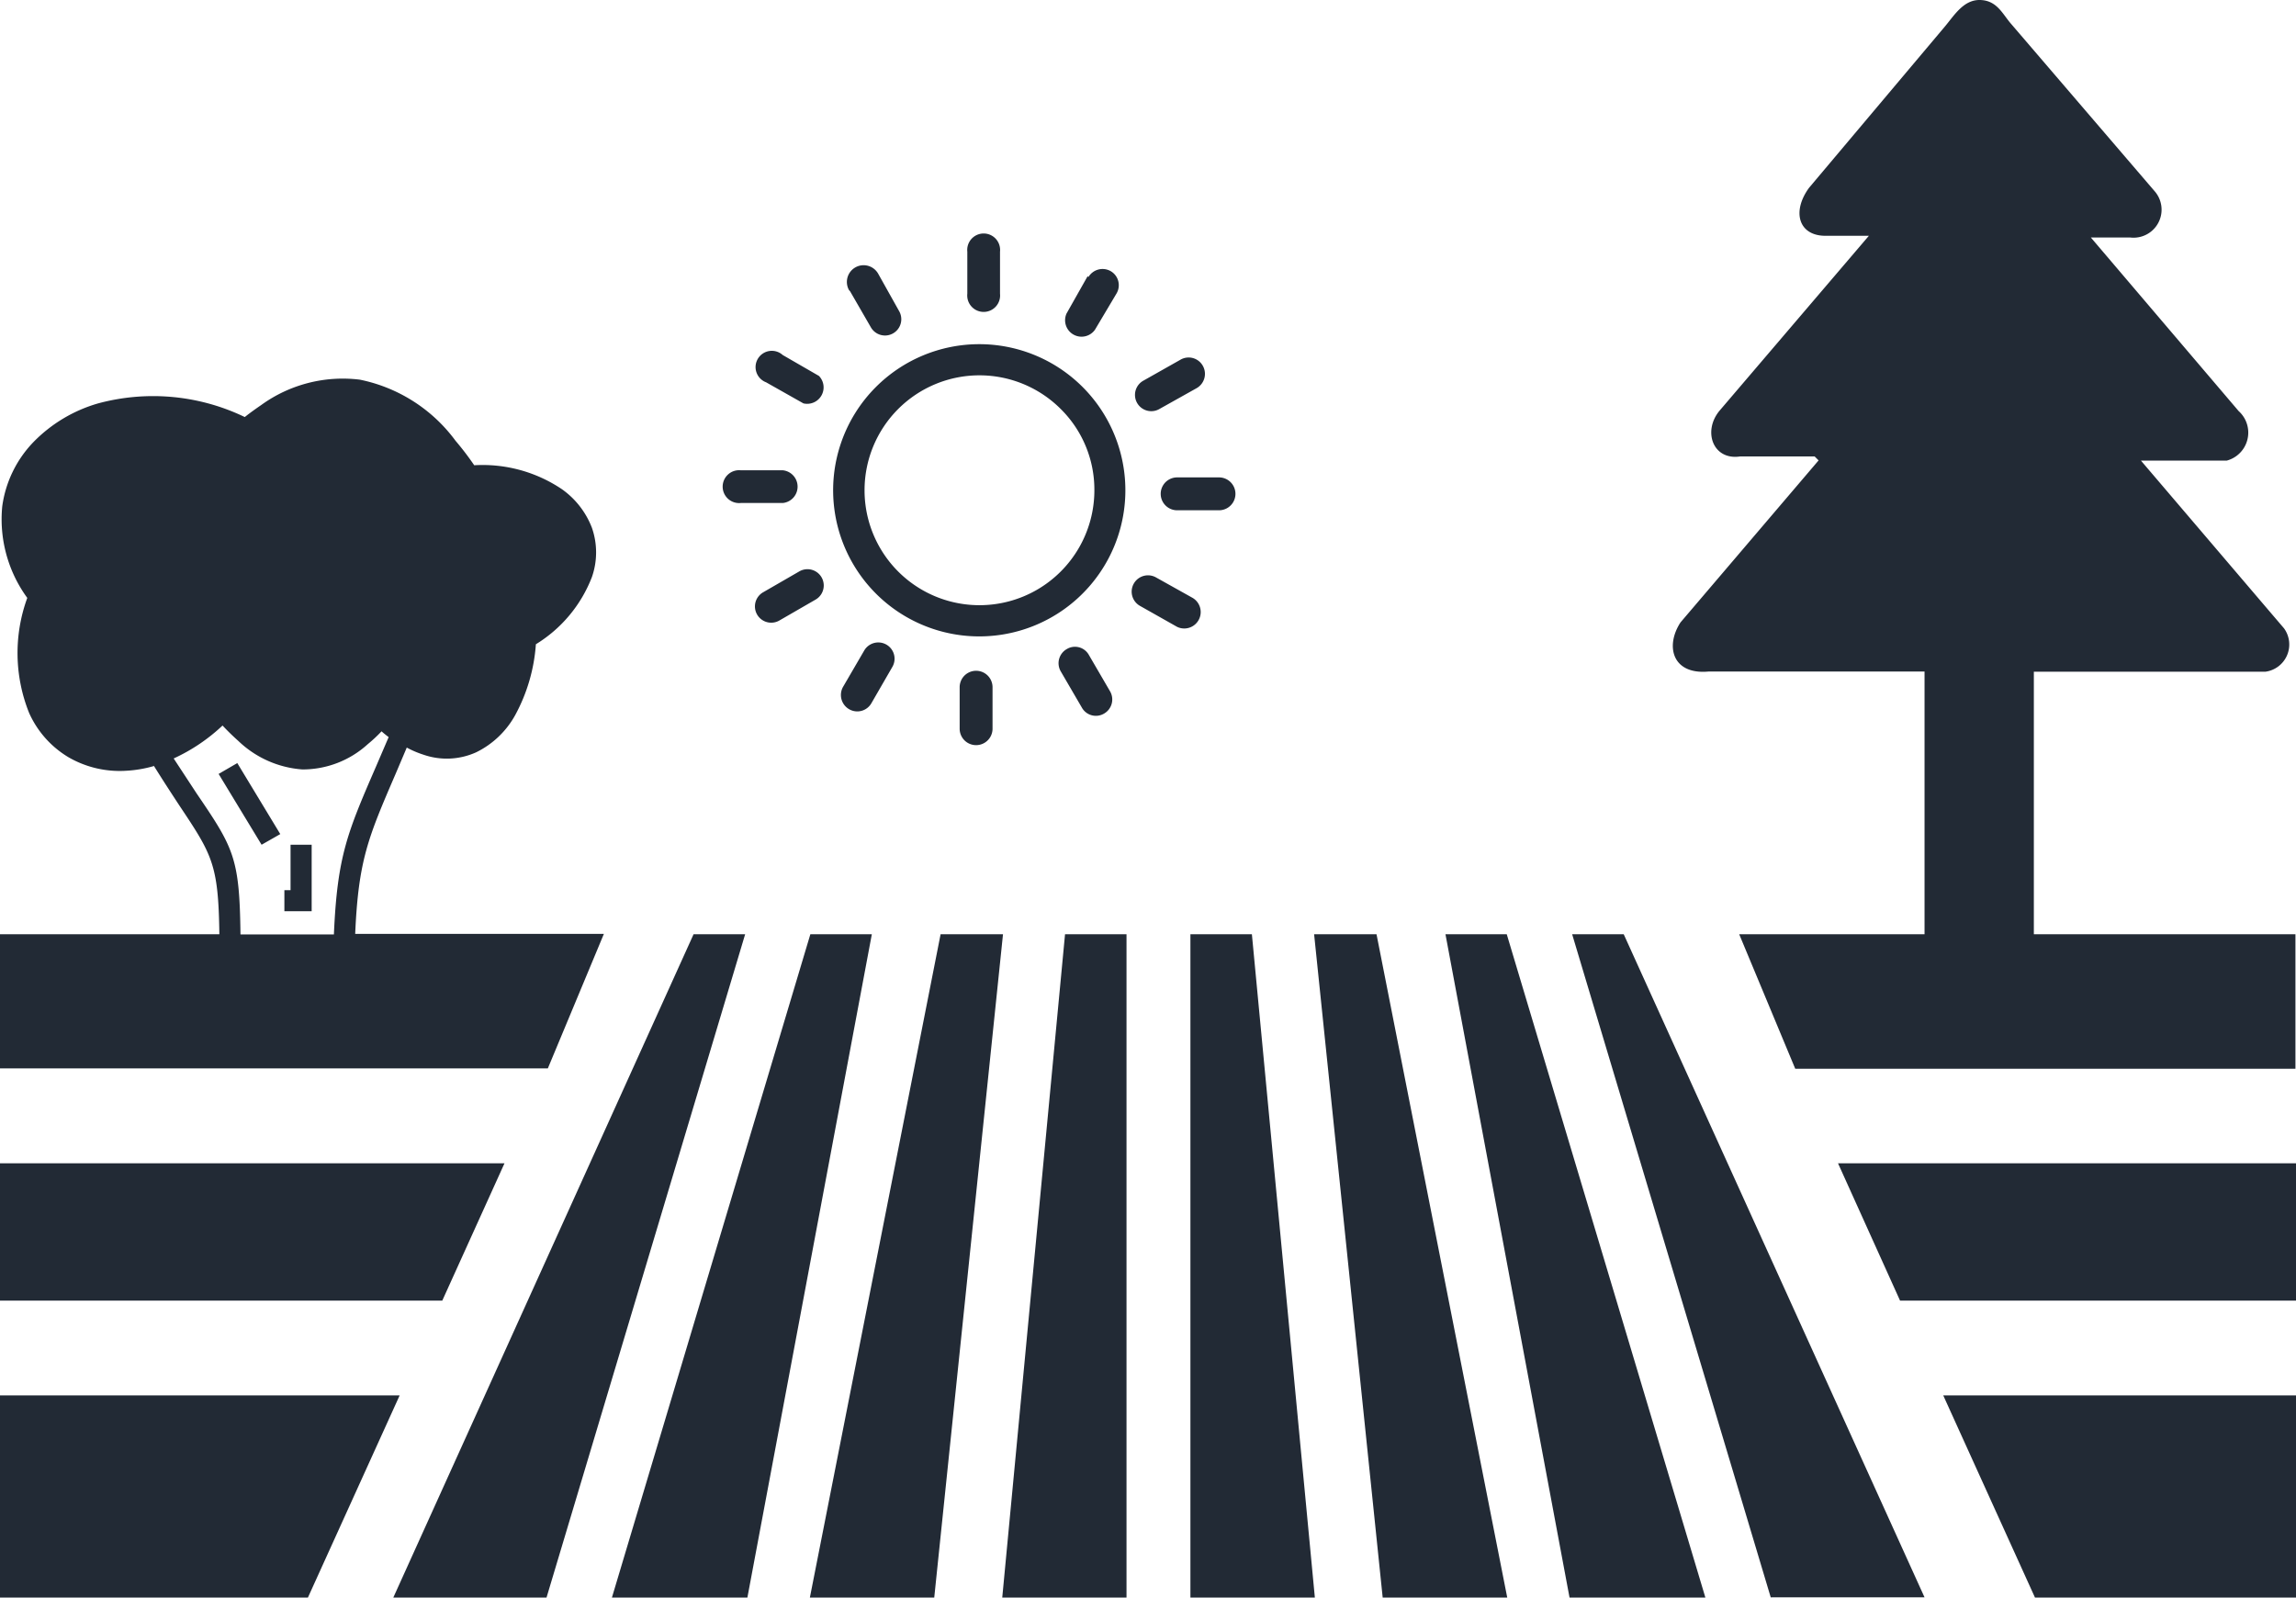 



<svg    fill="#222a35"
            stroke="" id="Layer_1" data-name="Layer 1" xmlns="http://www.w3.org/2000/svg" viewBox="0 0 122.88 85.5"><defs><style>.cls-1{fill-rule:evenodd;}</style></defs><title>farm</title><path class="cls-1" d="M45.44,15.53A.87.87,0,1,1,47,14.65l1.12,2a.87.87,0,0,1-1.51.87l-1.12-1.94Zm49.34,70L84.14,50H86.9L103,85.49H94.78ZM103,50V35.94H91.44c-1.94.18-2.33-1.36-1.5-2.63l7.39-8.67-.21-.21h-4c-1.44.21-2-1.34-1.1-2.44l8-9.37H97.7c-1.45,0-1.81-1.3-.88-2.57l7.26-8.62c.5-.59,1-1.45,1.89-1.43s1.19.72,1.63,1.24l7.72,9A1.5,1.5,0,0,1,114,12.71H111.9L119.81,22a1.55,1.55,0,0,1-.63,2.65h-4.6l6.9,8.09.76.89a1.47,1.47,0,0,1-1,2.32H108.85V50h14v7.2H96.08l-3-7.2H103ZM16.68,45.21v3.56H15.22V47.64h.33V45.21ZM8.23,41a6.56,6.56,0,0,1-1.47.25,5.47,5.47,0,0,1-3.09-.72,5.26,5.26,0,0,1-2.11-2.37A8.6,8.6,0,0,1,1.46,32,7.14,7.14,0,0,1,.12,27.1a6.15,6.15,0,0,1,1.65-3.42,7.88,7.88,0,0,1,3.48-2.09,11.3,11.3,0,0,1,7.85.73c.3-.24.6-.45.89-.65a7.44,7.44,0,0,1,5.27-1.35,8.44,8.44,0,0,1,5.12,3.27,15.4,15.4,0,0,1,1,1.31,7.6,7.6,0,0,1,4.69,1.28,4.5,4.5,0,0,1,1.61,2.07,4,4,0,0,1,0,2.63,7.29,7.29,0,0,1-3,3.6,9.3,9.3,0,0,1-1.1,3.78,4.79,4.79,0,0,1-2.09,2,3.81,3.81,0,0,1-2.83.13,5.17,5.17,0,0,1-.89-.38l-.59,1.39c-1.47,3.41-2,4.63-2.17,8.58H32.32l-3,7.2H0V50H11.74c-.05-3.76-.38-4.25-2.16-6.92-.38-.58-.82-1.25-1.35-2.1Zm1.07-.4,1.22,1.86c2,2.94,2.3,3.45,2.35,7.55h5c.18-4.19.72-5.45,2.26-9l.67-1.56c-.13-.1-.26-.2-.38-.31a7.78,7.78,0,0,1-.74.69,5.17,5.17,0,0,1-3.5,1.35,5.52,5.52,0,0,1-3.43-1.53c-.28-.25-.56-.52-.84-.82A9.67,9.67,0,0,1,9.3,40.59Zm3.4.24,2.3,3.8-1,.57-2.3-3.79,1-.58ZM40,85.5,46.66,50H43.37L32.75,85.5Zm-10.75,0L39.88,50H37.12L21.05,85.5Zm34.46,0V50H67L70.37,85.5ZM74,85.5,70.33,50h3.34l7,35.52Zm10,0L77.36,50h3.28L91.27,85.5Zm-23.71,0V50H57L53.64,85.5ZM50,85.5,53.68,50H50.34l-7,35.52ZM0,74.68H21.39L16.48,85.5H0V74.68Zm104,0h18.91V85.5h-14L104,74.68ZM0,62.26H27l-3.33,7.35H0V62.26Zm98.37,0h24.51v7.35H101.69l-3.32-7.35ZM52.42,18.42a7.82,7.82,0,1,1-5.54,2.29,7.83,7.83,0,0,1,5.54-2.29Zm4.35,3.47a6.15,6.15,0,0,0-10.5,4.35,6.15,6.15,0,1,0,12.3,0,6.07,6.07,0,0,0-1.8-4.35Zm-5-8.42a.88.88,0,1,1,1.75,0v2.25a.88.88,0,1,1-1.75,0V13.47Zm6.48,1.36a.88.88,0,0,1,1.19-.32.87.87,0,0,1,.32,1.19L58.6,17.65a.88.88,0,0,1-1.52-.87l1.13-2Zm4.93,4.42a.87.87,0,0,1,1.19.32.88.88,0,0,1-.32,1.2l-2,1.12a.87.87,0,0,1-.87-1.51l2-1.13Zm2.06,6.3a.88.88,0,0,1,0,1.76H63a.88.88,0,0,1,0-1.76ZM63.83,32A.88.88,0,0,1,63,33.55l-2-1.13a.87.87,0,1,1,.88-1.51L63.83,32ZM59.41,37a.87.87,0,0,1-.32,1.19.86.86,0,0,1-1.19-.32l-1.13-1.94a.87.87,0,0,1,.32-1.19.85.85,0,0,1,1.19.32L59.41,37ZM53.12,39a.88.88,0,0,1-1.76,0V36.78a.88.88,0,0,1,1.76,0V39Zm-6.48-1.37a.87.87,0,0,1-1.19.33.88.88,0,0,1-.33-1.2l1.13-1.94a.87.87,0,0,1,1.51.87l-1.12,1.94Zm-4.93-4.42a.87.87,0,1,1-.87-1.51l1.94-1.12a.87.87,0,0,1,.87,1.51l-1.94,1.12Zm-2.06-6.29a.88.88,0,1,1,0-1.75H41.9a.88.88,0,0,1,0,1.75ZM41,20.46A.87.87,0,1,1,41.89,19l1.94,1.12A.88.88,0,0,1,43,21.59L41,20.46Z"/></svg>